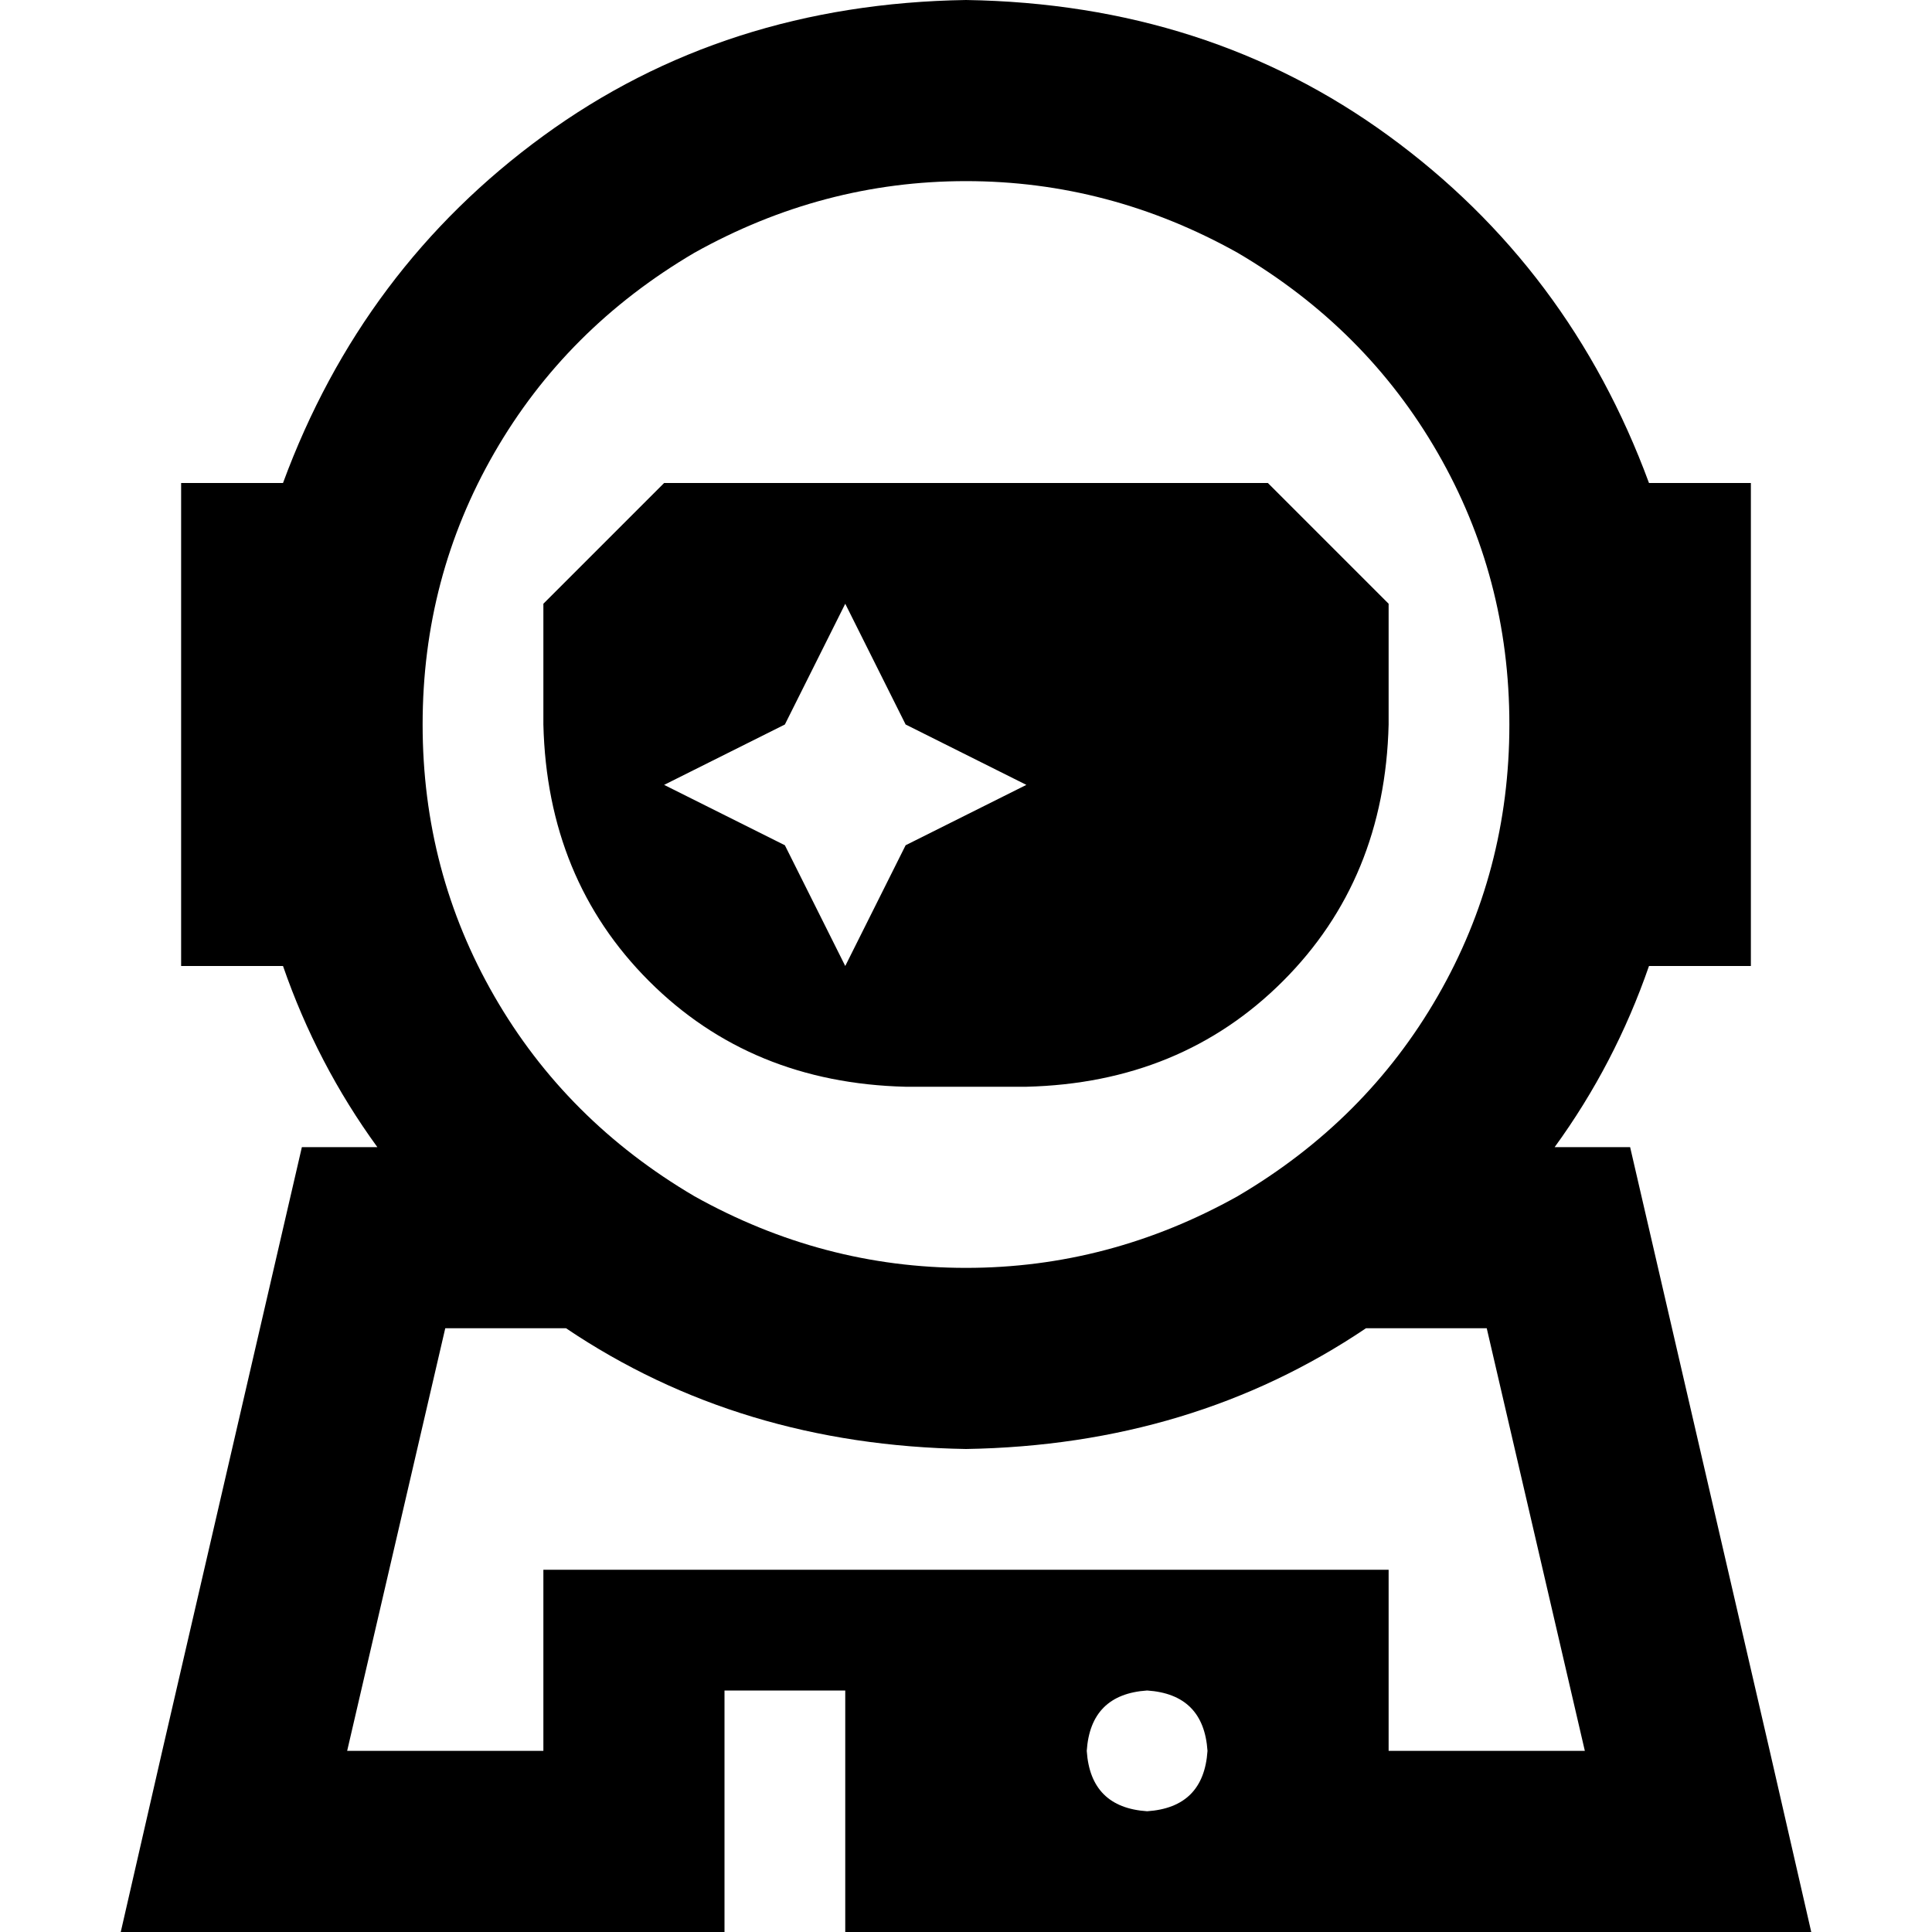 <svg xmlns="http://www.w3.org/2000/svg" viewBox="0 0 512 512">
  <path d="M 112 192 Q 112 153 131 120 L 131 120 L 131 120 Q 150 87 184 67 Q 218 48 256 48 Q 294 48 328 67 Q 362 87 381 120 Q 400 153 400 192 Q 400 231 381 264 Q 362 297 328 317 Q 294 336 256 336 Q 218 336 184 317 Q 150 297 131 264 Q 112 231 112 192 L 112 192 Z M 437 128 Q 416 71 368 36 L 368 36 L 368 36 Q 320 1 256 0 Q 192 1 144 36 Q 96 71 75 128 L 48 128 L 48 128 L 48 256 L 48 256 L 75 256 L 75 256 Q 84 282 100 304 L 80 304 L 80 304 L 43 464 L 43 464 L 32 512 L 32 512 L 81 512 L 192 512 L 192 464 L 192 464 L 192 448 L 192 448 L 224 448 L 224 448 L 224 464 L 224 464 L 224 512 L 224 512 L 368 512 L 480 512 L 469 464 L 469 464 L 432 304 L 432 304 L 412 304 L 412 304 Q 428 282 437 256 L 464 256 L 464 256 L 464 128 L 464 128 L 437 128 L 437 128 Z M 368 416 L 144 416 L 368 416 L 144 416 L 144 464 L 144 464 L 92 464 L 92 464 L 118 352 L 118 352 L 150 352 L 150 352 Q 196 383 256 384 Q 316 383 362 352 L 394 352 L 394 352 L 420 464 L 420 464 L 368 464 L 368 464 L 368 416 L 368 416 Z M 272 288 Q 313 287 340 260 L 340 260 L 340 260 Q 367 233 368 192 L 368 160 L 368 160 L 336 128 L 336 128 L 176 128 L 176 128 L 144 160 L 144 160 L 144 192 L 144 192 Q 145 233 172 260 Q 199 287 240 288 L 272 288 L 272 288 Z M 224 160 L 240 192 L 224 160 L 240 192 L 272 208 L 272 208 L 240 224 L 240 224 L 224 256 L 224 256 L 208 224 L 208 224 L 176 208 L 176 208 L 208 192 L 208 192 L 224 160 L 224 160 Z M 288 464 Q 289 449 304 448 Q 319 449 320 464 Q 319 479 304 480 Q 289 479 288 464 L 288 464 Z" />
</svg>